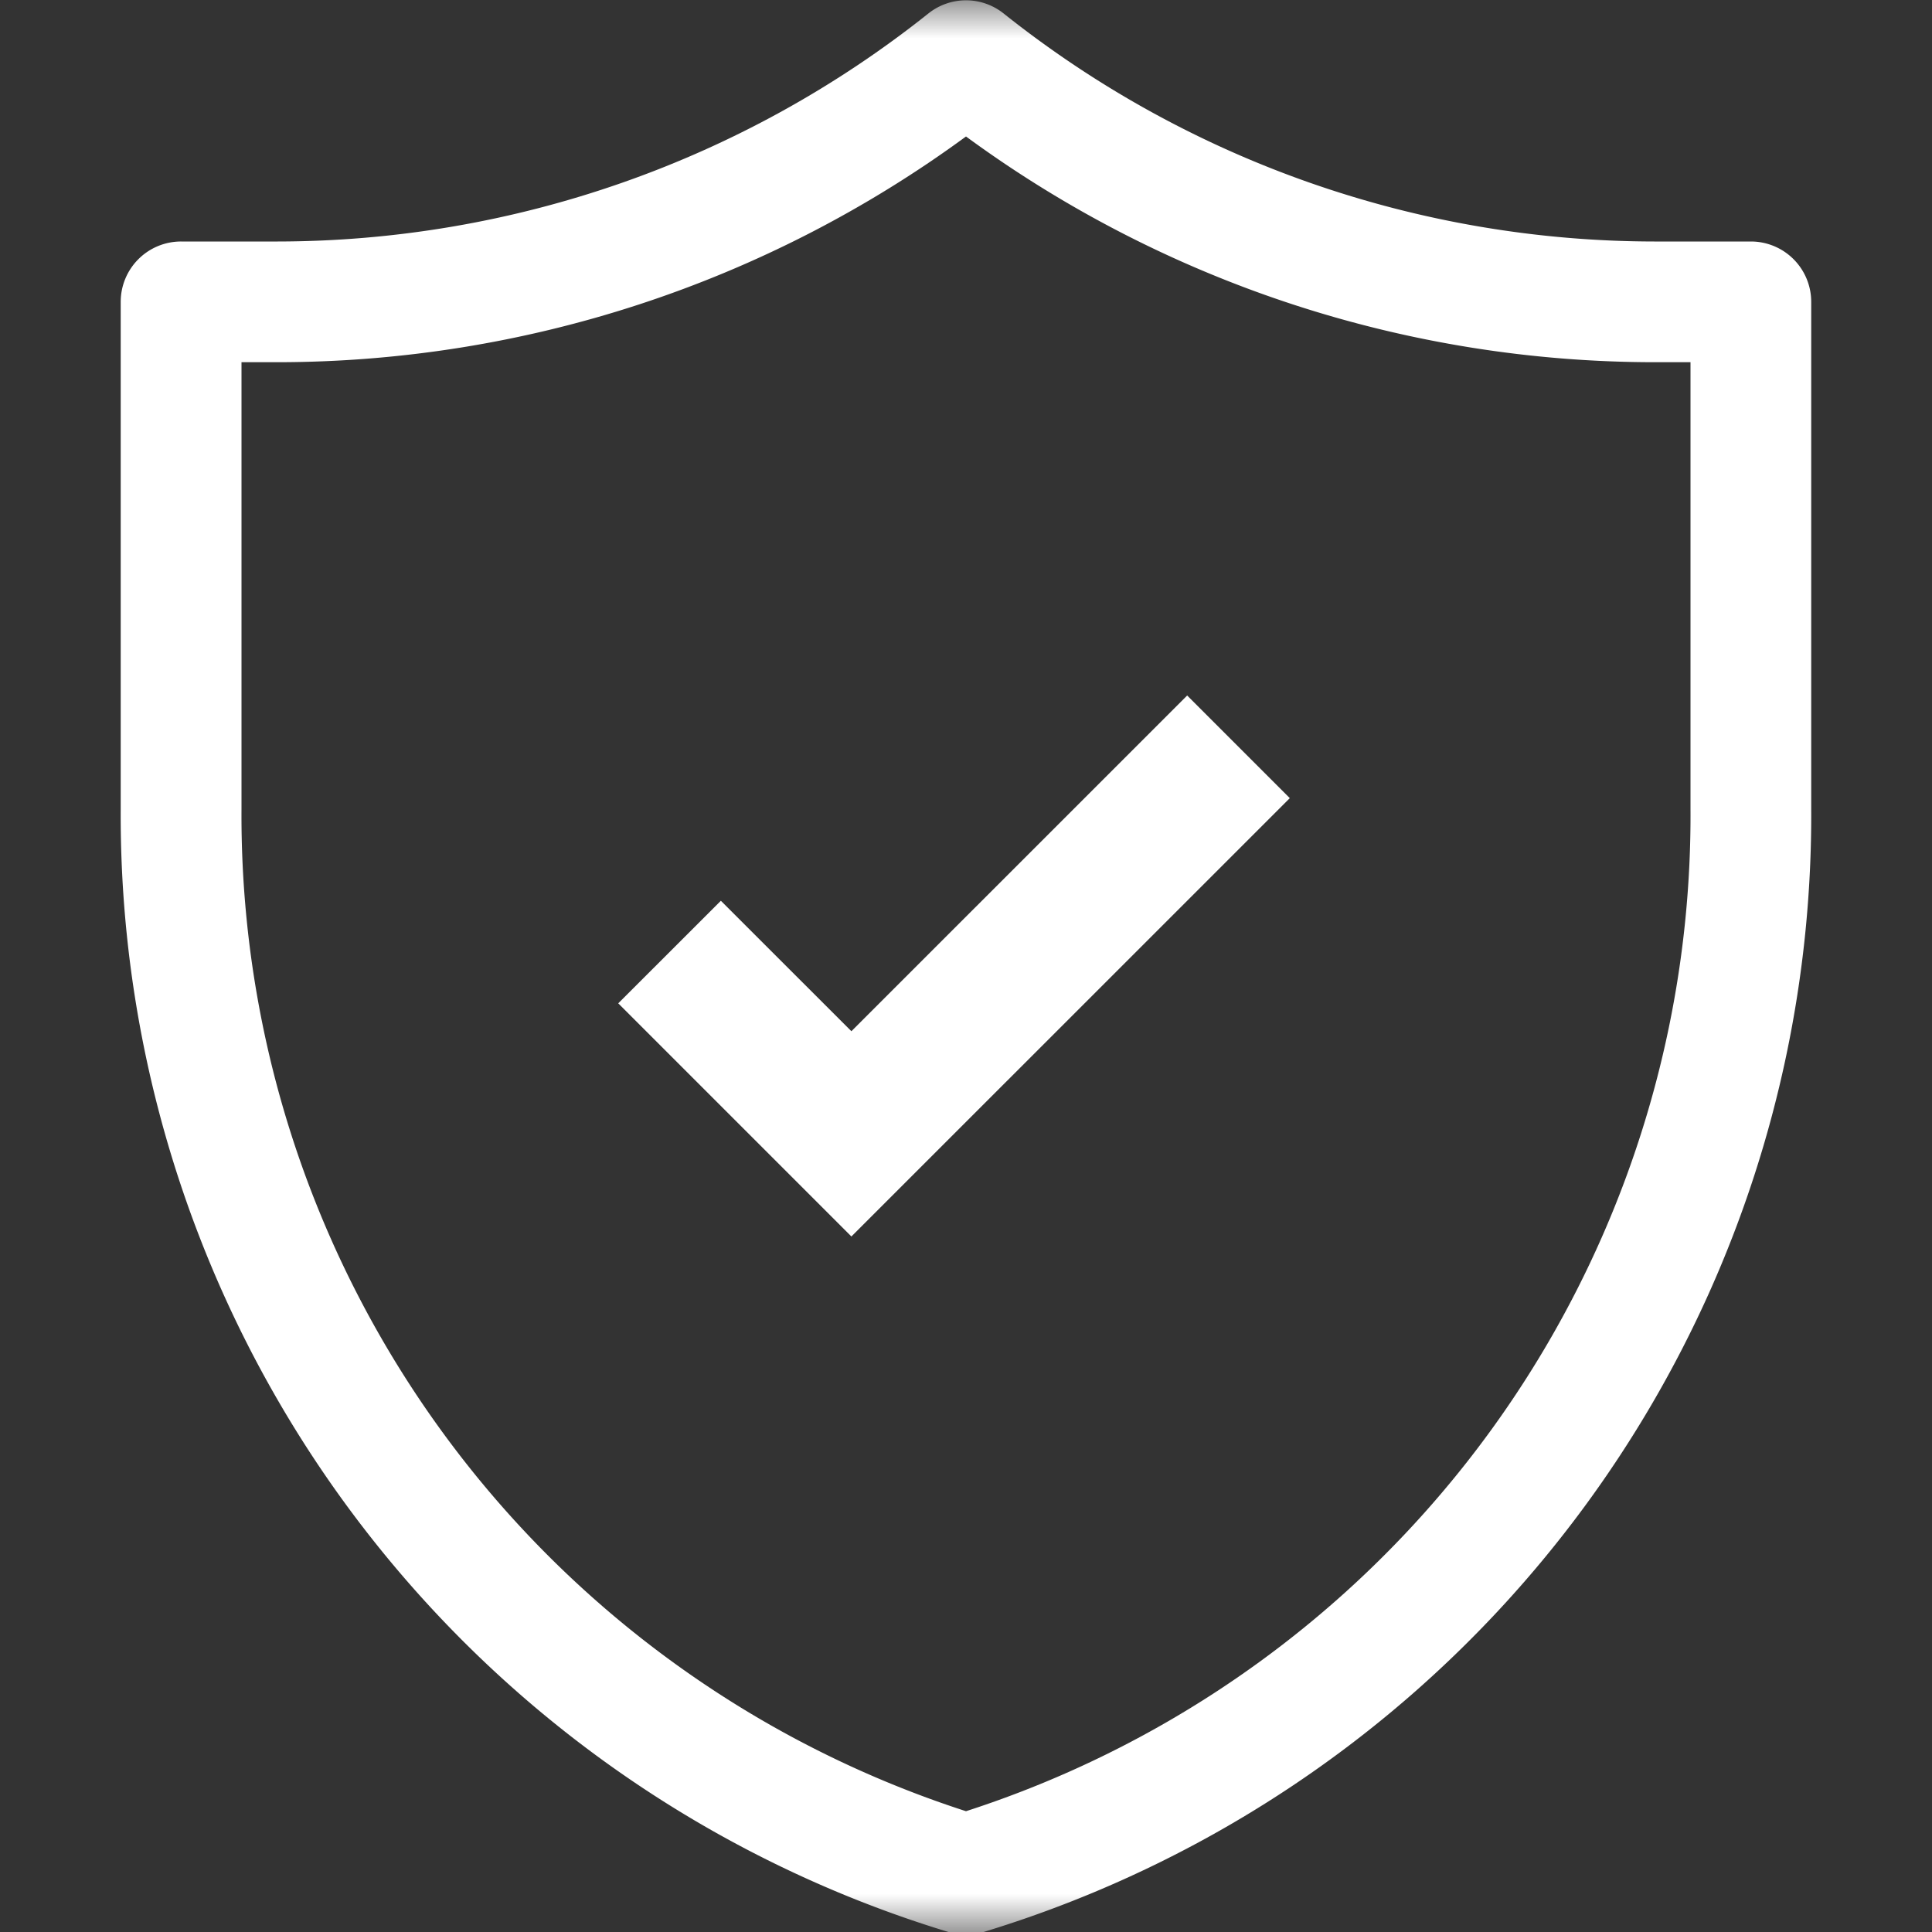 <svg xmlns="http://www.w3.org/2000/svg" xmlns:xlink="http://www.w3.org/1999/xlink" width="25" height="25" viewBox="0 0 25 25"><rect x="0" y="0" width="25" height="25" fill="#333333" stroke="none"/><defs><path id="a" d="M0 0h25v25H0z"/></defs><g fill="none" fill-rule="evenodd"><mask id="b" fill="#fff"><use xlink:href="#a"/></mask><g fill="#FFF" mask="url(#b)"><path d="M22.656 3.125h-1.25A13.531 13.531 0 0 1 12.984.172a.781.781 0 0 0-.968 0 13.531 13.531 0 0 1-8.422 2.953h-1.25a.781.781 0 0 0-.782.781v6.563A15.102 15.102 0 0 0 12.273 25a.836.836 0 0 0 .454 0 15.102 15.102 0 0 0 10.71-14.531V3.906a.781.781 0 0 0-.78-.781zm-.781 7.344A13.539 13.539 0 0 1 12.5 23.437 13.54 13.54 0 0 1 3.125 10.47V4.687h.469A15.078 15.078 0 0 0 12.5 1.766a15.078 15.078 0 0 0 8.906 2.921h.469v5.782z"/></g><path fill="#FFF" d="m15.362 9-4.345 4.344-1.689-1.688L8 12.983 11.017 16l5.673-5.672L15.362 9z"/></g></svg>